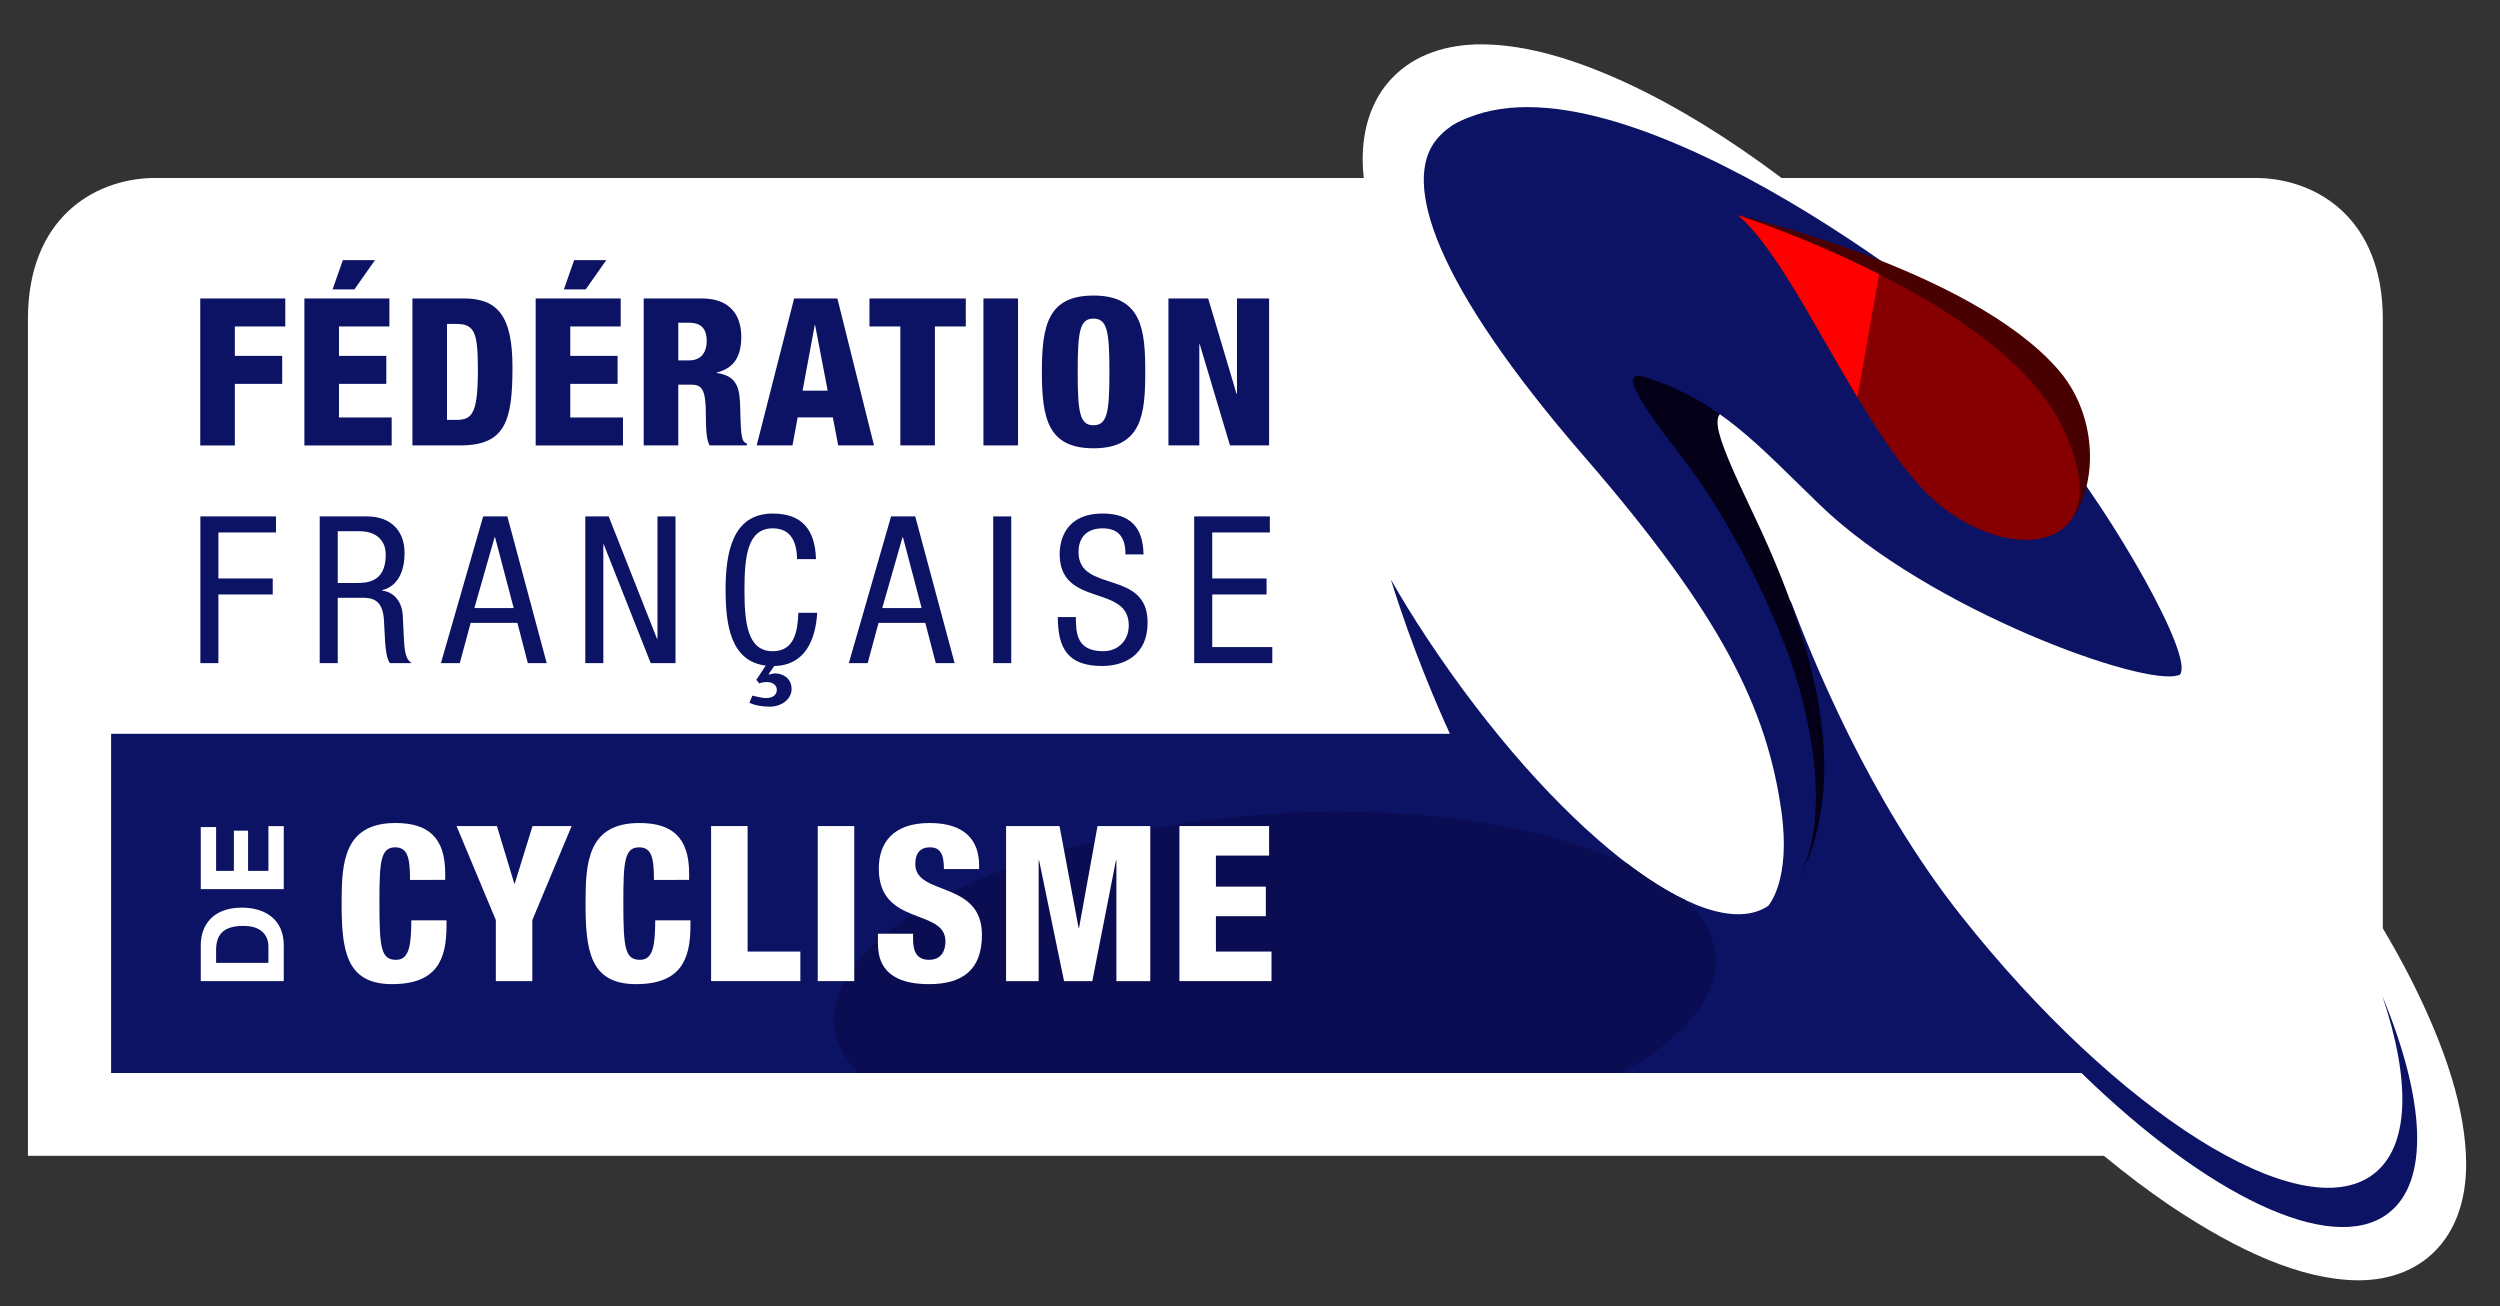 <?xml version="1.0" encoding="utf-8"?>
<svg version="1.1" id="Calque_1" xmlns="http://www.w3.org/2000/svg" xmlns:xlink="http://www.w3.org/1999/xlink" x="0px" y="0px"
	 width="514.551px" height="268.89px" viewBox="0 0 514.551 268.89" style="enable-background:new 0 0 514.551 268.89;"
	 xml:space="preserve">
<rect x="0" y="0" width="514.551" height="268.89" fill="#333333" stroke="none"/>
<style type="text/css">
	.st0{display:none;}
	.st1{display:inline;fill:#13007C;}
	.st2{display:inline;}
	.st3{fill:#FFFFFF;}
	.st4{fill:url(#SVGID_1_);}
	.st5{fill:url(#SVGID_2_);}
	.st6{fill:url(#SVGID_3_);}
	.st7{fill:url(#SVGID_4_);}
	.st8{fill:url(#SVGID_5_);}
	.st9{fill:url(#SVGID_6_);}
	.st10{fill:url(#SVGID_7_);}
	.st11{fill:url(#SVGID_8_);}
	.st12{fill:#0C1365;}
	.st13{fill:#FF0000;}
</style>
<g id="Fond_fictif" class="st0">
	<rect x="-83" y="-127.21" class="st1" width="723" height="467"/>
	<g class="st2">
		<path class="st3" d="M756.911,194v-8.083h1.14l2.591,4.09c0.6,0.947,1.067,1.799,1.451,2.626l0.023-0.012
			c-0.096-1.079-0.119-2.063-0.119-3.322v-3.382h0.983V194h-1.056l-2.566-4.102c-0.564-0.9-1.104-1.823-1.512-2.699l-0.036,0.012
			c0.061,1.019,0.084,1.991,0.084,3.334V194H756.911z"/>
		<path class="st3" d="M765.358,191.29c0.024,1.427,0.935,2.015,1.991,2.015c0.756,0,1.211-0.132,1.607-0.3l0.18,0.756
			c-0.372,0.168-1.008,0.372-1.931,0.372c-1.787,0-2.854-1.188-2.854-2.938c0-1.751,1.031-3.13,2.723-3.13
			c1.895,0,2.398,1.667,2.398,2.734c0,0.216-0.024,0.384-0.036,0.492L765.358,191.29L765.358,191.29z M768.453,190.534
			c0.012-0.671-0.276-1.715-1.463-1.715c-1.067,0-1.535,0.983-1.619,1.715H768.453z"/>
		<path class="st3" d="M773.327,190.09c0-0.744-0.024-1.343-0.049-1.895h0.948l0.048,0.995h0.023
			c0.432-0.708,1.115-1.127,2.063-1.127c1.403,0,2.458,1.187,2.458,2.95c0,2.087-1.271,3.118-2.639,3.118
			c-0.768,0-1.438-0.336-1.786-0.912h-0.024v3.154h-1.043v-6.283H773.327z M774.37,191.637c0,0.156,0.024,0.3,0.048,0.432
			c0.192,0.732,0.828,1.235,1.583,1.235c1.115,0,1.764-0.911,1.764-2.243c0-1.163-0.612-2.159-1.727-2.159
			c-0.72,0-1.392,0.516-1.595,1.307c-0.036,0.132-0.072,0.288-0.072,0.432L774.37,191.637L774.37,191.637z"/>
		<path class="st3" d="M784.232,192.609c0,0.503,0.024,0.995,0.096,1.391h-0.959l-0.084-0.731h-0.036
			c-0.323,0.456-0.947,0.863-1.775,0.863c-1.175,0-1.774-0.828-1.774-1.667c0-1.403,1.247-2.171,3.49-2.159v-0.12
			c0-0.479-0.132-1.343-1.319-1.343c-0.54,0-1.103,0.168-1.512,0.432l-0.239-0.695c0.479-0.312,1.175-0.516,1.906-0.516
			c1.775,0,2.207,1.211,2.207,2.374L784.232,192.609L784.232,192.609z M783.213,191.038c-1.151-0.024-2.458,0.18-2.458,1.307
			c0,0.684,0.455,1.008,0.995,1.008c0.756,0,1.235-0.48,1.403-0.972c0.036-0.108,0.06-0.228,0.06-0.336V191.038z"/>
		<path class="st3" d="M785.795,192.92c0.312,0.204,0.863,0.42,1.392,0.42c0.768,0,1.127-0.384,1.127-0.863
			c0-0.504-0.3-0.78-1.079-1.068c-1.044-0.372-1.535-0.947-1.535-1.643c0-0.935,0.756-1.703,2.003-1.703
			c0.588,0,1.104,0.167,1.427,0.359l-0.264,0.768c-0.227-0.144-0.647-0.335-1.188-0.335c-0.623,0-0.971,0.36-0.971,0.791
			c0,0.48,0.348,0.695,1.103,0.983c1.008,0.384,1.523,0.888,1.523,1.751c0,1.02-0.791,1.751-2.171,1.751
			c-0.636,0-1.223-0.168-1.631-0.408L785.795,192.92z"/>
		<path class="st3" d="M794.41,186.564c0.012,0.36-0.252,0.648-0.672,0.648c-0.371,0-0.636-0.288-0.636-0.648
			c0-0.372,0.276-0.66,0.66-0.66C794.158,185.904,794.41,186.192,794.41,186.564z M793.235,194v-5.805h1.055V194H793.235z"/>
		<path class="st3" d="M796.043,189.766c0-0.6-0.013-1.091-0.049-1.571h0.924l0.048,0.936h0.036
			c0.324-0.552,0.863-1.067,1.823-1.067c0.791,0,1.391,0.479,1.643,1.163h0.024c0.18-0.324,0.407-0.576,0.647-0.755
			c0.348-0.264,0.732-0.408,1.283-0.408c0.768,0,1.907,0.503,1.907,2.519V194h-1.031v-3.286c0-1.115-0.408-1.787-1.26-1.787
			c-0.6,0-1.067,0.444-1.247,0.96c-0.048,0.144-0.084,0.336-0.084,0.528V194h-1.031v-3.478c0-0.923-0.408-1.595-1.212-1.595
			c-0.659,0-1.139,0.528-1.307,1.056c-0.061,0.156-0.084,0.335-0.084,0.516V194h-1.031v-4.234H796.043z"/>
		<path class="st3" d="M806.051,190.09c0-0.744-0.024-1.343-0.049-1.895h0.948l0.048,0.995h0.023
			c0.432-0.708,1.115-1.127,2.064-1.127c1.403,0,2.458,1.187,2.458,2.95c0,2.087-1.271,3.118-2.639,3.118
			c-0.768,0-1.439-0.336-1.786-0.912h-0.024v3.154h-1.043V190.09z M807.094,191.637c0,0.156,0.024,0.3,0.048,0.432
			c0.192,0.732,0.828,1.235,1.583,1.235c1.115,0,1.764-0.911,1.764-2.243c0-1.163-0.612-2.159-1.728-2.159
			c-0.72,0-1.392,0.516-1.595,1.307c-0.036,0.132-0.072,0.288-0.072,0.432L807.094,191.637L807.094,191.637z"/>
		<path class="st3" d="M818.132,191.05c0,2.146-1.487,3.082-2.891,3.082c-1.571,0-2.782-1.151-2.782-2.986
			c0-1.943,1.271-3.082,2.878-3.082C817.004,188.063,818.132,189.274,818.132,191.05z M813.526,191.109
			c0,1.271,0.731,2.231,1.763,2.231c1.008,0,1.763-0.947,1.763-2.255c0-0.983-0.491-2.23-1.738-2.23
			C814.065,188.855,813.526,190.006,813.526,191.109z"/>
		<path class="st3" d="M819.467,190.006c0-0.684-0.013-1.271-0.049-1.811h0.924l0.036,1.139h0.048
			c0.264-0.779,0.899-1.271,1.607-1.271c0.12,0,0.203,0.012,0.3,0.036v0.996c-0.108-0.024-0.216-0.036-0.36-0.036
			c-0.743,0-1.271,0.564-1.415,1.355c-0.023,0.144-0.048,0.311-0.048,0.492V194h-1.043V190.006z"/>
		<path class="st3" d="M824.949,186.804v1.392h1.512v0.803h-1.512v3.13c0,0.72,0.204,1.128,0.792,1.128
			c0.288,0,0.456-0.024,0.611-0.072l0.048,0.792c-0.203,0.084-0.527,0.156-0.936,0.156c-0.491,0-0.887-0.168-1.139-0.456
			c-0.3-0.312-0.408-0.828-0.408-1.511v-3.167h-0.899v-0.803h0.899v-1.067L824.949,186.804z"/>
		<path class="st3" d="M828.166,191.29c0.024,1.427,0.936,2.015,1.991,2.015c0.756,0,1.211-0.132,1.607-0.3l0.18,0.756
			c-0.372,0.168-1.008,0.372-1.931,0.372c-1.787,0-2.854-1.188-2.854-2.938c0-1.751,1.031-3.13,2.723-3.13
			c1.895,0,2.398,1.667,2.398,2.734c0,0.216-0.024,0.384-0.036,0.492L828.166,191.29L828.166,191.29z M831.261,190.534
			c0.012-0.671-0.276-1.715-1.463-1.715c-1.067,0-1.535,0.983-1.619,1.715H831.261z"/>
		<path class="st3" d="M833.591,190.006c0-0.684-0.013-1.271-0.049-1.811h0.924l0.036,1.139h0.048
			c0.264-0.779,0.899-1.271,1.607-1.271c0.12,0,0.204,0.012,0.3,0.036v0.996c-0.108-0.024-0.216-0.036-0.36-0.036
			c-0.743,0-1.271,0.564-1.415,1.355c-0.023,0.144-0.048,0.311-0.048,0.492V194h-1.043V190.006z"/>
		<path class="st3" d="M840.059,185.485h1.055V194h-1.055V185.485z"/>
		<path class="st3" d="M843.477,191.29c0.025,1.427,0.936,2.015,1.991,2.015c0.756,0,1.211-0.132,1.607-0.3l0.18,0.756
			c-0.372,0.168-1.008,0.372-1.931,0.372c-1.787,0-2.854-1.188-2.854-2.938c0-1.751,1.031-3.13,2.723-3.13
			c1.895,0,2.398,1.667,2.398,2.734c0,0.216-0.024,0.384-0.036,0.492L843.477,191.29L843.477,191.29z M846.572,190.534
			c0.012-0.671-0.276-1.715-1.463-1.715c-1.067,0-1.535,0.983-1.619,1.715H846.572z"/>
		<path class="st3" d="M851.554,194v-5.001h-0.815v-0.803h0.815v-0.276c0-0.816,0.18-1.559,0.672-2.027
			c0.396-0.384,0.923-0.54,1.415-0.54c0.372,0,0.695,0.084,0.899,0.168l-0.143,0.816c-0.156-0.072-0.372-0.132-0.672-0.132
			c-0.899,0-1.127,0.792-1.127,1.679v0.312H854v0.803h-1.402V194H851.554z"/>
		<path class="st3" d="M860.047,191.05c0,2.146-1.487,3.082-2.891,3.082c-1.571,0-2.782-1.151-2.782-2.986
			c0-1.943,1.27-3.082,2.878-3.082C858.919,188.063,860.047,189.274,860.047,191.05z M855.441,191.109
			c0,1.271,0.731,2.231,1.763,2.231c1.008,0,1.763-0.947,1.763-2.255c0-0.983-0.491-2.23-1.738-2.23
			C855.98,188.855,855.441,190.006,855.441,191.109z"/>
		<path class="st3" d="M861.382,189.766c0-0.6-0.013-1.091-0.049-1.571h0.936l0.061,0.96h0.023c0.288-0.552,0.96-1.091,1.919-1.091
			c0.804,0,2.051,0.479,2.051,2.47V194h-1.055v-3.346c0-0.936-0.348-1.715-1.344-1.715c-0.695,0-1.235,0.492-1.415,1.079
			c-0.048,0.132-0.072,0.312-0.072,0.492V194h-1.055V189.766z"/>
		<path class="st3" d="M873.055,185.485v7.016c0,0.516,0.012,1.103,0.048,1.499h-0.947l-0.048-1.007h-0.024
			c-0.323,0.648-1.031,1.139-1.979,1.139c-1.403,0-2.482-1.188-2.482-2.95c-0.013-1.931,1.188-3.118,2.602-3.118
			c0.888,0,1.487,0.419,1.751,0.887h0.023v-3.466H873.055z M871.999,190.558c0-0.132-0.012-0.312-0.048-0.444
			c-0.155-0.672-0.732-1.224-1.523-1.224c-1.091,0-1.738,0.959-1.738,2.243c0,1.175,0.575,2.146,1.715,2.146
			c0.708,0,1.355-0.468,1.547-1.259c0.036-0.144,0.048-0.288,0.048-0.455v-1.007H871.999z"/>
		<path class="st3" d="M877.353,185.485h1.043v3.646h0.024c0.371-0.648,1.043-1.067,1.978-1.067c1.44,0,2.459,1.199,2.446,2.962
			c0,2.075-1.307,3.106-2.603,3.106c-0.839,0-1.511-0.324-1.942-1.091h-0.036L878.217,194h-0.912
			c0.024-0.396,0.049-0.983,0.049-1.499L877.353,185.485L877.353,185.485z M878.396,191.673c0,0.132,0.024,0.264,0.048,0.384
			c0.204,0.731,0.815,1.235,1.583,1.235c1.104,0,1.764-0.899,1.764-2.231c0-1.163-0.6-2.159-1.728-2.159
			c-0.72,0-1.392,0.492-1.607,1.295c-0.023,0.12-0.06,0.264-0.06,0.432L878.396,191.673L878.396,191.673z"/>
		<path class="st3" d="M884.182,185.485h1.055V194h-1.055V185.485z"/>
		<path class="st3" d="M887.601,191.29c0.024,1.427,0.935,2.015,1.991,2.015c0.756,0,1.211-0.132,1.607-0.3l0.18,0.756
			c-0.372,0.168-1.008,0.372-1.931,0.372c-1.787,0-2.854-1.188-2.854-2.938c0-1.751,1.031-3.13,2.723-3.13
			c1.894,0,2.398,1.667,2.398,2.734c0,0.216-0.024,0.384-0.036,0.492L887.601,191.29L887.601,191.29z M890.695,190.534
			c0.012-0.671-0.276-1.715-1.463-1.715c-1.067,0-1.535,0.983-1.619,1.715H890.695z"/>
		<path class="st3" d="M897.882,192.417c0,0.6,0.013,1.128,0.049,1.583h-0.936l-0.06-0.947h-0.023
			c-0.276,0.468-0.888,1.079-1.919,1.079c-0.912,0-2.003-0.503-2.003-2.542v-3.394h1.055v3.214c0,1.103,0.336,1.847,1.296,1.847
			c0.707,0,1.199-0.492,1.391-0.96c0.061-0.156,0.097-0.348,0.097-0.54v-3.562h1.055v4.222H897.882z"/>
		<path class="st3" d="M904.628,190.366v0.779h-2.963v-0.779H904.628z"/>
		<path class="st3" d="M908.444,185.916h4.354v0.876h-3.31v2.686h3.059v0.863h-3.059V194h-1.044V185.916z"/>
		<path class="st3" d="M919.134,191.05c0,2.146-1.487,3.082-2.891,3.082c-1.571,0-2.782-1.151-2.782-2.986
			c0-1.943,1.271-3.082,2.878-3.082C918.006,188.063,919.134,189.274,919.134,191.05z M914.528,191.109
			c0,1.271,0.732,2.231,1.763,2.231c1.008,0,1.763-0.947,1.763-2.255c0-0.983-0.491-2.23-1.738-2.23
			C915.067,188.855,914.528,190.006,914.528,191.109z"/>
		<path class="st3" d="M920.469,189.766c0-0.6-0.013-1.091-0.049-1.571h0.936l0.061,0.96h0.023c0.288-0.552,0.96-1.091,1.919-1.091
			c0.804,0,2.051,0.479,2.051,2.47V194h-1.055v-3.346c0-0.936-0.349-1.715-1.344-1.715c-0.695,0-1.235,0.492-1.415,1.079
			c-0.048,0.132-0.072,0.312-0.072,0.492V194h-1.055V189.766z"/>
		<path class="st3" d="M932.142,185.485v7.016c0,0.516,0.012,1.103,0.048,1.499h-0.947l-0.048-1.007h-0.024
			c-0.323,0.648-1.031,1.139-1.978,1.139c-1.403,0-2.482-1.188-2.482-2.95c-0.013-1.931,1.188-3.118,2.602-3.118
			c0.888,0,1.487,0.419,1.751,0.887h0.023v-3.466H932.142z M931.086,190.558c0-0.132-0.012-0.312-0.048-0.444
			c-0.155-0.672-0.732-1.224-1.523-1.224c-1.092,0-1.739,0.959-1.739,2.243c0,1.175,0.575,2.146,1.715,2.146
			c0.708,0,1.356-0.468,1.547-1.259c0.036-0.144,0.048-0.288,0.048-0.455V190.558z"/>
		<path class="st3" d="M936.548,194v-5.001h-0.815v-0.803h0.815v-0.312c0-1.535,0.899-2.531,2.53-2.531
			c0.54,0,1.176,0.168,1.476,0.384l-0.3,0.804c-0.252-0.18-0.708-0.336-1.224-0.336c-1.115,0-1.438,0.78-1.438,1.703v0.288h3.37V194
			h-1.044v-5.001h-2.326V194H936.548z"/>
		<path class="st3" d="M946.854,193.784c-0.276,0.144-0.888,0.348-1.668,0.348c-1.751,0-2.89-1.199-2.89-2.974
			c0-1.787,1.223-3.082,3.118-3.082c0.623,0,1.175,0.156,1.463,0.3l-0.239,0.816c-0.252-0.144-0.648-0.275-1.224-0.275
			c-1.331,0-2.051,0.983-2.051,2.194c0,1.343,0.863,2.171,2.015,2.171c0.6,0,0.995-0.156,1.295-0.288L946.854,193.784z"/>
		<path class="st3" d="M949.519,186.804v1.392h1.512v0.803h-1.512v3.13c0,0.72,0.204,1.128,0.792,1.128
			c0.288,0,0.456-0.024,0.611-0.072l0.048,0.792c-0.203,0.084-0.527,0.156-0.936,0.156c-0.491,0-0.887-0.168-1.139-0.456
			c-0.3-0.312-0.408-0.828-0.408-1.511v-3.167h-0.899v-0.803h0.899v-1.067L949.519,186.804z"/>
		<path class="st3" d="M953.395,186.564c0.012,0.36-0.252,0.648-0.672,0.648c-0.371,0-0.636-0.288-0.636-0.648
			c0-0.372,0.276-0.66,0.66-0.66C953.144,185.904,953.395,186.192,953.395,186.564z M952.221,194v-5.805h1.055V194H952.221z"/>
		<path class="st3" d="M955.136,194v-5.001h-0.815v-0.803h0.815v-0.276c0-0.816,0.18-1.559,0.672-2.027
			c0.396-0.384,0.923-0.54,1.415-0.54c0.372,0,0.695,0.084,0.899,0.168l-0.144,0.816c-0.156-0.072-0.372-0.132-0.672-0.132
			c-0.899,0-1.127,0.792-1.127,1.679v0.312h1.402v0.803h-1.402V194H955.136z"/>
	</g>
</g>
<g id="Calque_1_1_">
	<g>
		<path class="st3" d="M496.261,201.613c-1.755-3.451-3.704-6.973-5.827-10.54V65.691c0-20.859-13.657-28.686-25.354-29.047
			l-0.124-0.004h-98.271c-10.717-8.066-21.329-14.594-31.272-19.268c-11.089-5.184-21.293-8.204-30.431-8.244
			c-6.903-0.021-13.676,1.914-18.463,6.936c-4.335,4.522-6.079,10.648-6.051,16.817c0,1.232,0.088,2.49,0.216,3.758H31.226
			l-0.117,0.004C19.411,36.997,5.748,44.816,5.748,65.69v172.194h7.854l419.425,0.004c4.554,3.748,9.08,7.183,13.51,10.185
			c14.153,9.489,27.142,15.319,38.764,15.444h0.094c5.104,0,10.191-1.351,14.242-4.623c5.817-4.728,7.981-12.003,7.944-19.42
			C507.526,228.506,503.38,215.701,496.261,201.613z"/>
		<g>
			
				<radialGradient id="SVGID_1_" cx="374.954" cy="682.559" r="186.81" gradientTransform="matrix(1 0 0 -1 0 842)" >
				<stop  offset="0" style="stop-color:#5C97C6"/>
				<stop  offset="0.648" style="stop-color:#0D2580"/>
				<stop  offset="0.879" style="stop-color:#0C1365"/>
			</radialGradient>
			<path class="st4" d="M490.34,205.018c5.869,17.419,5.678,31.103-1.99,36.759c-15.01,11.058-52.711-12.912-84.635-53.199
				c-19.254-24.299-30.846-53.431-35.182-64.94l-4.748,21.627c7.248,20.246,7.859,36.086,0.117,41.208
				c-12.961,8.565-44.408-16.136-70.232-55.185c-2.688-4.061-5.146-8.069-7.4-12.006c4.416,14.249,9.666,26.324,12.152,31.751
				H22.869l-0.003,69.806h405.536c25.729,25.07,51.299,37.619,62.986,29.009C500.209,243.34,499.149,226.227,490.34,205.018z"/>
			
				<linearGradient id="SVGID_2_"  x1="248.325" y1="761.916" x2="280.816" y2="813.521" gradientTransform="matrix(181.497 0 0 -53.786 -51641.863 44400.258)">
				<stop  offset="0" style="stop-color:#FFFFFF"/>
				<stop  offset="1" style="stop-color:#0B0D52"/>
			</linearGradient>
			<path class="st5" d="M353.119,196.698c-0.324-4.175-2.527-8.034-6.279-11.48c-3.695-1.755-7.695-4.275-11.883-7.455
				c-17.123-7.709-44.652-12.473-75.27-10.095c-50.094,3.891-89.487,23.749-87.981,43.12c0.279,3.607,1.961,6.979,4.83,10.051
				H333.74C346.451,213.725,353.785,205.262,353.119,196.698z"/>
			<g>
				<g>
					<g>
						
							<radialGradient id="SVGID_3_" cx="193.56" cy="716.589" r="43.653" gradientTransform="matrix(-1 0 0 -1 544.884 842)" >
							<stop  offset="0" style="stop-color:#4365AD"/>
							<stop  offset="0.544" style="stop-color:#0D0B61"/>
							<stop  offset="1" style="stop-color:#040018"/>
						</radialGradient>
						<path class="st6" d="M367.951,181.478c0.469,2.914,4.047-3.267,5.496-8.424c3.1-11.044,4.963-30.492-12.449-67.004
							c-9.195-19.272-9.404-21.786-3.48-21.786c4.904,0-29.133-20.316-30.313-14.679c-1.191,5.632,31.068,54.162,31.068,54.162
							l12.211,44.564C370.485,168.311,367.596,179.267,367.951,181.478z"/>
						
							<radialGradient id="SVGID_4_" cx="146.953" cy="804.925" r="85.026" gradientTransform="matrix(-1 0 0 -1 544.884 842)" >
							<stop  offset="0" style="stop-color:#5C97C6"/>
							<stop  offset="0.544" style="stop-color:#0D2580"/>
							<stop  offset="1" style="stop-color:#0C1365"/>
						</radialGradient>
						<path class="st7" d="M410.512,72.247c-7.518-8.306-80.072-65.152-111.463-46.445c-6.322,3.768,8.066,28.264,8.066,28.264
							l88.609,34.411L410.512,72.247z"/>
						
							<radialGradient id="SVGID_5_" cx="105.172" cy="711.208" r="63.393" gradientTransform="matrix(-1 0 0 -1 544.884 842)">
							<stop  offset="0" style="stop-color:#5C97C6"/>
							<stop  offset="0.544" style="stop-color:#0D2580"/>
							<stop  offset="1" style="stop-color:#0C1365"/>
						</radialGradient>
						<path class="st8" d="M448.657,138.789c3.049-3.377-13.545-32.535-26.287-48.158c-9.978-12.236-12.75,10.084-12.75,10.084
							S446.215,141.493,448.657,138.789z"/>
						
							<radialGradient id="SVGID_6_" cx="211.623" cy="809.389" r="83.657" gradientTransform="matrix(-1 0 0 -1 544.884 842)" >
							<stop  offset="0" style="stop-color:#5C97C6"/>
							<stop  offset="0.544" style="stop-color:#0D2580"/>
							<stop  offset="0.852" style="stop-color:#0C1365"/>
						</radialGradient>
						<path class="st9" d="M398.057,68.397c-3.281-4.543-7.479,0.719-20.465-9.559c-27.752-21.983-68.334-46.731-81.949-30.095
							c-7.121,8.707-0.461,29.573,30.463,65.271c28.438,32.824,37.547,51.959,40.525,72.813c2.078,14.534-2.729,19.645-2.729,19.645
							c14.098-6.538,11.027-34.469,3.322-54.033c-6.498-16.493-14.561-30.112-21.645-39.138
							c-8.602-10.967-12.156-17.308-7.113-15.719c15.551,4.919,23.256,13.936,36.172,26.396
							c22.365,21.574,67.121,37.641,73.842,34.952c4.18-1.663-25.027-40.889-35.32-47.415
							C394.67,79.788,398.057,68.397,398.057,68.397z"/>
						
							<radialGradient id="SVGID_7_" cx="115.441" cy="748.647" r="49.403" gradientTransform="matrix(-1 0 0 -1 544.884 842)" >
							<stop  offset="0" style="stop-color:#FE7824"/>
							<stop  offset="0.434" style="stop-color:#FF0000"/>
							<stop  offset="0.67" style="stop-color:#FF0000"/>
							<stop  offset="1" style="stop-color:#490001"/>
						</radialGradient>
						<path class="st10" d="M368.035,51.594c-3.496-4.334-10.371-7.316-10.371-7.316s47.973,11.09,65.969,31.815
							c10.885,12.529,7.06,32.909-3.346,34.508C411.994,111.881,381.815,68.635,368.035,51.594z"/>
						
							<radialGradient id="SVGID_8_" cx="140.559" cy="774.988" r="34.02" gradientTransform="matrix(-1 0 0 -1 544.884 842)" >
							<stop  offset="0" style="stop-color:#FE7824"/>
							<stop  offset="0.434" style="stop-color:#FF0000"/>
							<stop  offset="0.736" style="stop-color:#FF0000"/>
							<stop  offset="1" style="stop-color:#860001"/>
						</radialGradient>
						<path class="st11" d="M357.664,44.279c0,0,53.211,17.06,66.336,42.689c13.111,25.638-8.504,30.078-24.691,17.026
							C384.065,91.702,369.616,53.974,357.664,44.279z"/>
					</g>
				</g>
				<g>
					<g>
						<g>
							<path class="st12" d="M41.216,61.424h17.502v5.763H48.336v6.061h9.746v5.762h-9.746v12.669h-7.12V61.424z"/>
							<path class="st12" d="M62.648,61.424h17.499v5.763H69.769v6.061h9.741v5.762h-9.741v6.906h10.847v5.763H62.648L62.648,61.424
								L62.648,61.424z M70.571,53.541h6.611l-4.236,6.019h-4.491L70.571,53.541z"/>
							<path class="st12" d="M84.883,61.424h10.55c7.033,0,10.045,3.642,10.045,14.151c0,10.976-1.402,16.103-10.764,16.103h-9.831
								V61.424z M92.002,86.424h1.906c3.305,0,4.449-1.314,4.449-10.382c0-7.372-0.593-9.365-4.363-9.365h-1.992V86.424z"/>
							<path class="st12" d="M110.253,61.424h17.499v5.763h-10.381v6.061h9.744v5.762h-9.744v6.906h10.85v5.763h-17.967
								L110.253,61.424L110.253,61.424z M118.174,53.541h6.611l-4.236,6.019h-4.492L118.174,53.541z"/>
							<path class="st12" d="M132.486,61.424h11.949c6.061,0,8.135,3.725,8.135,7.881c0,4.406-1.779,6.566-5.084,7.373v0.085
								c4.535,0.636,4.787,3.476,4.875,7.542c0.127,5.974,0.338,6.568,1.357,6.988v0.385h-7.67c-0.553-1.02-0.768-2.713-0.768-6.147
								c0-5.252-0.719-6.355-2.965-6.355h-2.713v12.502h-7.117V61.424H132.486z M139.603,74.178h2.207
								c2.881,0,3.645-2.162,3.645-3.941c0-2.288-0.85-3.815-3.69-3.815h-2.162V74.178z"/>
							<path class="st12" d="M163.449,61.424h8.9l7.539,30.254h-7.372l-1.1-5.763h-7.248l-1.057,5.763h-7.373L163.449,61.424z
								 M167.769,66.931h-0.084l-2.498,13.475h5.168L167.769,66.931z"/>
							<path class="st12" d="M185.306,67.187h-6.355v-5.763h19.83v5.763h-6.359v24.491h-7.115V67.187H185.306z"/>
							<path class="st12" d="M202.412,61.424h7.119v30.254h-7.119V61.424z"/>
							<path class="st12" d="M225.074,92.269c-9.363,0-10.635-6.103-10.635-15.719c0-9.619,1.271-15.721,10.635-15.721
								c10.088,0,10.639,7.333,10.639,15.721C235.713,84.94,235.162,92.269,225.074,92.269z M225.031,87.525
								c2.883,0,3.307-2.671,3.307-10.975c0-8.306-0.424-10.974-3.307-10.974c-2.795,0-3.219,2.668-3.219,10.974
								C221.812,84.854,222.236,87.525,225.031,87.525z"/>
							<path class="st12" d="M240.488,61.424h8.178l5.844,19.658h0.088V61.424h6.608v30.254h-8.051l-6.227-20.85h-0.084v20.85
								h-6.356L240.488,61.424L240.488,61.424z"/>
						</g>
					</g>
				</g>
				<g>
					<g>
						<g>
							<path class="st3" d="M84.393,181.102c0-4.647-0.537-6.702-3.041-6.702c-2.991,0-3.26,2.859-3.26,11.218
								c0,9.474,0.313,11.932,3.439,11.932c2.771,0,3.083-3.172,3.131-8.132h7.239v1.114c0,6.883-1.921,12.023-11.219,12.023
								c-9.609,0-10.369-7.194-10.369-16.804c0-8.177,0.448-16.357,11.086-16.357c6.611,0,10.233,2.861,10.233,10.369v1.339H84.393z
								"/>
							<path class="st3" d="M102.054,189.37l-8.088-19.35h8.31l3.577,11.844h0.091l3.661-11.844h8.046l-8.088,19.35v12.562h-7.51
								V189.37H102.054z"/>
							<path class="st3" d="M134.599,181.102c0-4.647-0.535-6.702-3.043-6.702c-2.992,0-3.26,2.859-3.26,11.218
								c0,9.474,0.31,11.932,3.443,11.932c2.768,0,3.082-3.172,3.125-8.132h7.242v1.114c0,6.883-1.924,12.023-11.217,12.023
								c-9.609,0-10.371-7.194-10.371-16.804c0-8.177,0.445-16.357,11.084-16.357c6.615,0,10.234,2.861,10.234,10.369v1.339H134.599
								z"/>
							<path class="st3" d="M146.357,170.02h7.514v25.831h10.859v6.08h-18.373V170.02z"/>
							<path class="st3" d="M168.31,170.02h7.512v31.911h-7.512V170.02z"/>
							<path class="st3" d="M187.933,192.188v1.116c0,2.415,0.674,4.245,3.266,4.245c2.637,0,3.394-1.964,3.394-3.799
								c0-6.881-13.719-3.036-13.719-14.973c0-5.094,2.727-9.384,10.457-9.384c7.508,0,10.191,3.799,10.191,8.714v0.76h-7.242
								c0-1.518-0.178-2.637-0.625-3.35c-0.445-0.762-1.162-1.118-2.277-1.118c-1.877,0-2.994,1.118-2.994,3.44
								c0,6.657,13.719,3.31,13.719,14.569c0,7.241-4.023,10.147-10.904,10.147c-5.453,0-10.504-1.652-10.504-8.314v-2.054h7.238
								V192.188z"/>
							<path class="st3" d="M207.072,170.02h10.996l3.928,20.96h0.094l3.799-20.96h10.859v31.911h-6.971V177.08h-0.09l-4.871,24.851
								h-5.811l-5.139-24.851h-0.09v24.851h-6.705V170.02H207.072z"/>
							<path class="st3" d="M242.75,170.02h18.456v6.077h-10.947v6.389h10.277v6.083h-10.277v7.282H261.7v6.08h-18.95L242.75,170.02
								L242.75,170.02z"/>
						</g>
					</g>
					<g>
						<g>
							<path class="st3" d="M41.321,201.931v-7.367c0-4.428,2.776-7.753,8.445-7.753c4.953,0,8.637,2.537,8.637,7.753v7.367H41.321z
								 M55.245,198.177v-3.349c0-2.18-1.339-4.26-5.119-4.26c-3.446,0-5.648,1.197-5.648,4.926v2.683H55.245z"/>
							<path class="st3" d="M41.321,183.006V170.23h3.157v9.018h3.661v-8.276h2.92v8.276h4.186v-9.21h3.157v12.969H41.321V183.006z"
								/>
						</g>
					</g>
				</g>
				<g>
					<g>
						<path class="st12" d="M41.239,106.29h15.565v3.297H44.95v9.473h11.185v3.299H44.95v14.126h-3.711V106.29z"/>
						<path class="st12" d="M65.803,106.29h9.748c4.724,0,7.721,2.79,7.721,7.569c0,3.298-1.141,6.766-4.639,7.611v0.085
							c2.612,0.297,4.091,2.453,4.259,5.033l0.253,5.16c0.171,3.343,0.718,4.185,1.607,4.735h-4.477
							c-0.632-0.633-0.926-2.877-1.012-4.355l-0.252-4.695c-0.296-4.143-2.574-4.399-4.476-4.399h-5.021v13.45h-3.712V106.29H65.803
							z M69.515,119.992h3.672c2.197,0,6.205,0,6.205-5.837c0-2.961-1.986-4.821-5.443-4.821h-4.434V119.992z"/>
						<path class="st12" d="M99.446,106.29h4.977l8.1,30.194h-3.883l-2.15-8.289h-9.621l-2.235,8.289h-3.882L99.446,106.29z
							 M97.631,125.15h8.098l-3.839-14.589h-0.086L97.631,125.15z"/>
						<path class="st12" d="M120.467,106.29h4.813l9.955,25.205h0.086V106.29h3.713v30.194h-5.104l-9.664-24.443h-0.086v24.443
							h-3.713L120.467,106.29L120.467,106.29z"/>
						<path class="st12" d="M157.609,136.993c-7.254-0.888-8.268-8.459-8.268-15.604c0-7.613,1.393-15.691,9.703-15.691
							c6.16,0,8.734,3.47,8.902,9.387h-3.881c-0.086-3.422-1.184-6.342-5.022-6.342c-5.148,0-5.82,5.666-5.82,12.647
							c0,6.977,0.672,12.645,5.82,12.645c4.512,0,5.147-4.229,5.273-7.908h3.881c-0.338,5.625-2.531,10.827-8.857,10.951
							l-1.143,1.693l0.088,0.083c0.293-0.125,0.969-0.255,1.264-0.255c1.435,0,3.375,0.892,3.375,3.214
							c0,2.157-2.15,3.637-4.514,3.637c-1.561,0-3.25-0.294-4.176-0.844l0.629-1.436c0.127,0.041,2.027,0.508,2.703,0.508
							c1.729,0,2.32-0.805,2.32-1.735c0-0.973-0.971-1.566-1.98-1.566c-0.891,0-1.436,0.172-1.607,0.296l-0.631-0.76
							L157.609,136.993z"/>
						<path class="st12" d="M183.4,106.29h4.977l8.104,30.194h-3.879l-2.156-8.289h-9.621l-2.234,8.289h-3.883L183.4,106.29z
							 M181.586,125.15h8.102l-3.842-14.589h-0.084L181.586,125.15z"/>
						<path class="st12" d="M204.424,106.29h3.713v30.194h-3.713V106.29z"/>
						<path class="st12" d="M231.646,114.113c0-3.171-1.139-5.371-4.682-5.371c-3.127,0-4.98,1.69-4.98,4.904
							c0,8.502,14.217,3.429,14.217,14.464c0,6.982-5.105,8.966-9.365,8.966c-7.047,0-9.115-3.636-9.115-10.066h3.713
							c0,3.386,0.211,7.023,5.652,7.023c2.953,0,5.236-2.116,5.236-5.329c0-8.545-14.223-3.596-14.223-14.676
							c0-2.791,1.184-8.331,8.822-8.331c5.734,0,8.354,2.875,8.436,8.416H231.646z"/>
						<path class="st12" d="M245.789,106.29h15.571v3.297h-11.856v9.473h11.182v3.299h-11.182v10.825h12.363v3.301h-16.079V106.29
							H245.789z"/>
					</g>
				</g>
			</g>
			<path class="st13" d="M386.75,56.436c-15.281-7.728-29.086-12.157-29.086-12.157c7.391,5.994,15.734,22.703,24.631,37.492
				L386.75,56.436z"/>
		</g>
	</g>
</g>
</svg>
